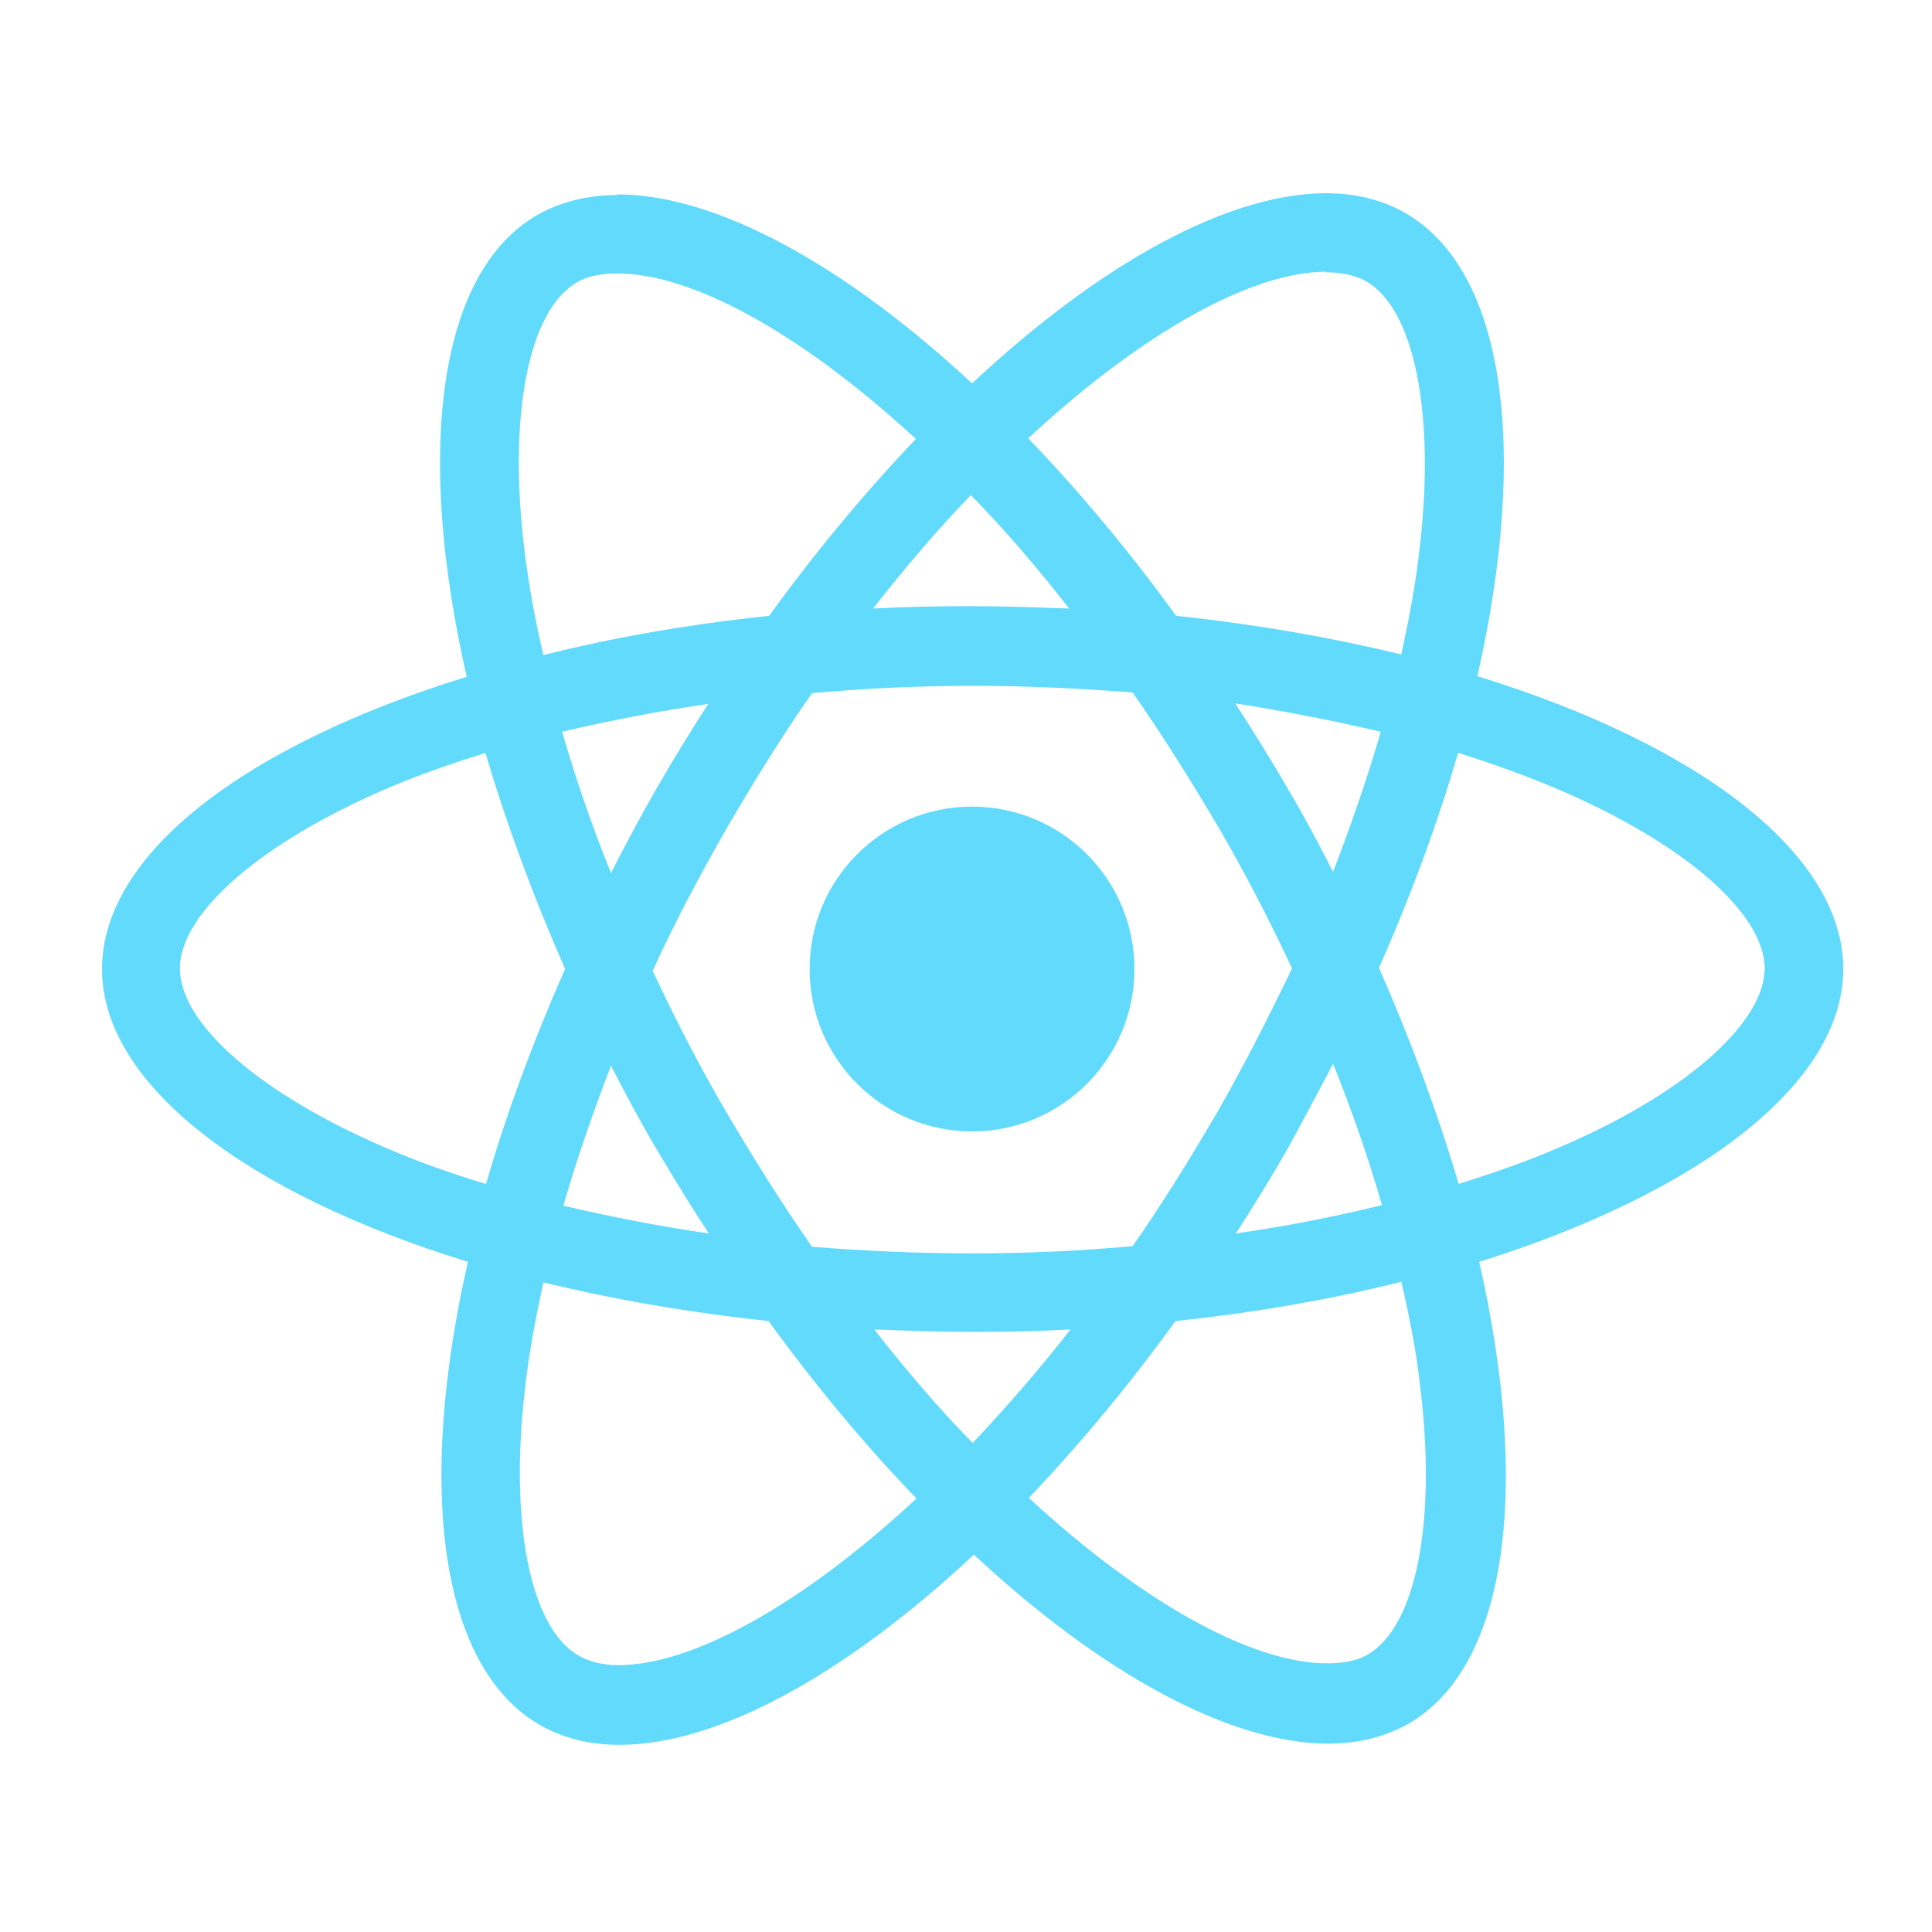 <svg xmlns="http://www.w3.org/2000/svg" width="320" height="320" viewBox="0 0 320 320"><path fill="#61dafb" d="M305.3 160.5c0-19.1-23.9-37.2-60.6-48.5 8.5-37.4 4.7-67.1-11.9-76.7 -3.8-2.2-8.3-3.3-13.2-3.3v13.1c2.7 0 4.9 0.5 6.7 1.5 8 4.6 11.5 22.1 8.8 44.5 -0.6 5.5-1.7 11.3-3 17.3 -11.5-2.8-24.1-5-37.3-6.4 -7.9-10.9-16.2-20.8-24.5-29.4 19.2-17.8 37.2-27.6 49.4-27.6V32l0 0c-16.2 0-37.3 11.5-58.7 31.5 -21.4-19.9-42.6-31.3-58.7-31.3v13.1c12.2 0 30.2 9.7 49.4 27.4 -8.2 8.6-16.5 18.5-24.3 29.3 -13.3 1.4-25.9 3.6-37.4 6.5 -1.4-5.9-2.4-11.6-3.1-17.1 -2.8-22.5 0.6-39.9 8.6-44.6 1.8-1.1 4.1-1.5 6.8-1.5V32.3l0 0c-4.9 0-9.4 1.1-13.3 3.3 -16.5 9.5-20.2 39.2-11.7 76.5 -36.6 11.3-60.4 29.3-60.4 48.4 0 19.1 23.9 37.2 60.6 48.5 -8.5 37.4-4.7 67.1 11.9 76.7 3.8 2.2 8.3 3.3 13.2 3.3 16.2 0 37.3-11.5 58.7-31.5 21.4 19.9 42.6 31.3 58.7 31.3 4.9 0 9.4-1.1 13.3-3.3 16.5-9.5 20.2-39.2 11.7-76.5C281.4 197.6 305.3 179.5 305.3 160.5zM228.7 121.2c-2.2 7.6-4.9 15.4-7.9 23.2 -2.4-4.7-4.9-9.4-7.7-14.1 -2.7-4.7-5.6-9.3-8.5-13.8C212.9 117.8 221 119.4 228.7 121.2zM201.8 183.9c-4.6 7.9-9.3 15.5-14.2 22.5 -8.8 0.8-17.6 1.2-26.6 1.2 -8.9 0-17.8-0.4-26.5-1.1 -4.9-7-9.6-14.5-14.2-22.3 -4.5-7.7-8.5-15.5-12.2-23.4 3.6-7.9 7.8-15.8 12.2-23.5 4.6-7.9 9.3-15.5 14.2-22.5 8.8-0.8 17.6-1.2 26.6-1.2 8.9 0 17.8 0.4 26.5 1.1 4.9 7 9.6 14.5 14.2 22.3 4.5 7.7 8.5 15.5 12.2 23.4C210.2 168.3 206.2 176.2 201.8 183.9zM220.8 176.2c3.2 7.9 5.9 15.8 8.1 23.4 -7.7 1.9-15.8 3.5-24.2 4.7 2.9-4.5 5.8-9.2 8.5-13.9C215.8 185.7 218.3 180.9 220.8 176.2zM161.1 239c-5.5-5.6-10.9-11.9-16.3-18.8 5.3 0.2 10.7 0.4 16.2 0.4 5.5 0 11-0.1 16.3-0.4C172 227 166.5 233.3 161.1 239zM117.4 204.3c-8.3-1.2-16.4-2.8-24.1-4.6 2.2-7.6 4.9-15.4 7.9-23.2 2.4 4.7 4.9 9.4 7.7 14.1C111.7 195.3 114.5 199.9 117.4 204.3zM160.8 82c5.5 5.6 10.9 11.9 16.3 18.8 -5.3-0.2-10.7-0.4-16.2-0.4 -5.5 0-11 0.1-16.3 0.4C150 93.9 155.4 87.6 160.8 82zM117.3 116.6c-2.9 4.5-5.8 9.2-8.5 13.9 -2.7 4.7-5.2 9.4-7.6 14.1 -3.2-7.9-5.9-15.8-8.1-23.4C100.8 119.4 108.9 117.8 117.3 116.6zM64.1 190.2c-20.8-8.9-34.3-20.5-34.3-29.8 0-9.2 13.5-20.9 34.3-29.8 5.1-2.2 10.6-4.1 16.3-5.9 3.4 11.5 7.8 23.5 13.2 35.8 -5.4 12.2-9.8 24.2-13.1 35.6C74.8 194.4 69.2 192.4 64.1 190.2zM95.8 274.2c-8-4.6-11.5-22.1-8.8-44.5 0.6-5.5 1.7-11.3 3-17.3 11.5 2.8 24.1 5 37.3 6.4 7.9 10.9 16.2 20.8 24.5 29.4 -19.2 17.8-37.2 27.6-49.4 27.6C99.8 275.8 97.5 275.2 95.8 274.2zM235.2 229.4c2.8 22.5-0.6 39.9-8.6 44.6 -1.8 1.1-4.1 1.5-6.8 1.5 -12.2 0-30.2-9.7-49.4-27.4 8.2-8.6 16.5-18.5 24.3-29.3 13.3-1.4 25.9-3.6 37.4-6.5C233.5 218.3 234.6 224 235.2 229.4zM257.9 190.2c-5.1 2.2-10.6 4.1-16.3 5.9 -3.4-11.5-7.8-23.5-13.2-35.8 5.4-12.2 9.8-24.2 13.1-35.6 5.8 1.8 11.3 3.8 16.5 6 20.8 8.9 34.3 20.5 34.3 29.8C292.1 169.7 278.7 181.4 257.9 190.2z"/><path fill="#61dafb" d="M102.1 32.2L102.1 32.2 102.1 32.2z"/><circle fill="#61dafb" cx="161" cy="160.5" r="26.9"/><path fill="#61dafb" d="M219.5 32L219.5 32 219.5 32z"/></svg>

